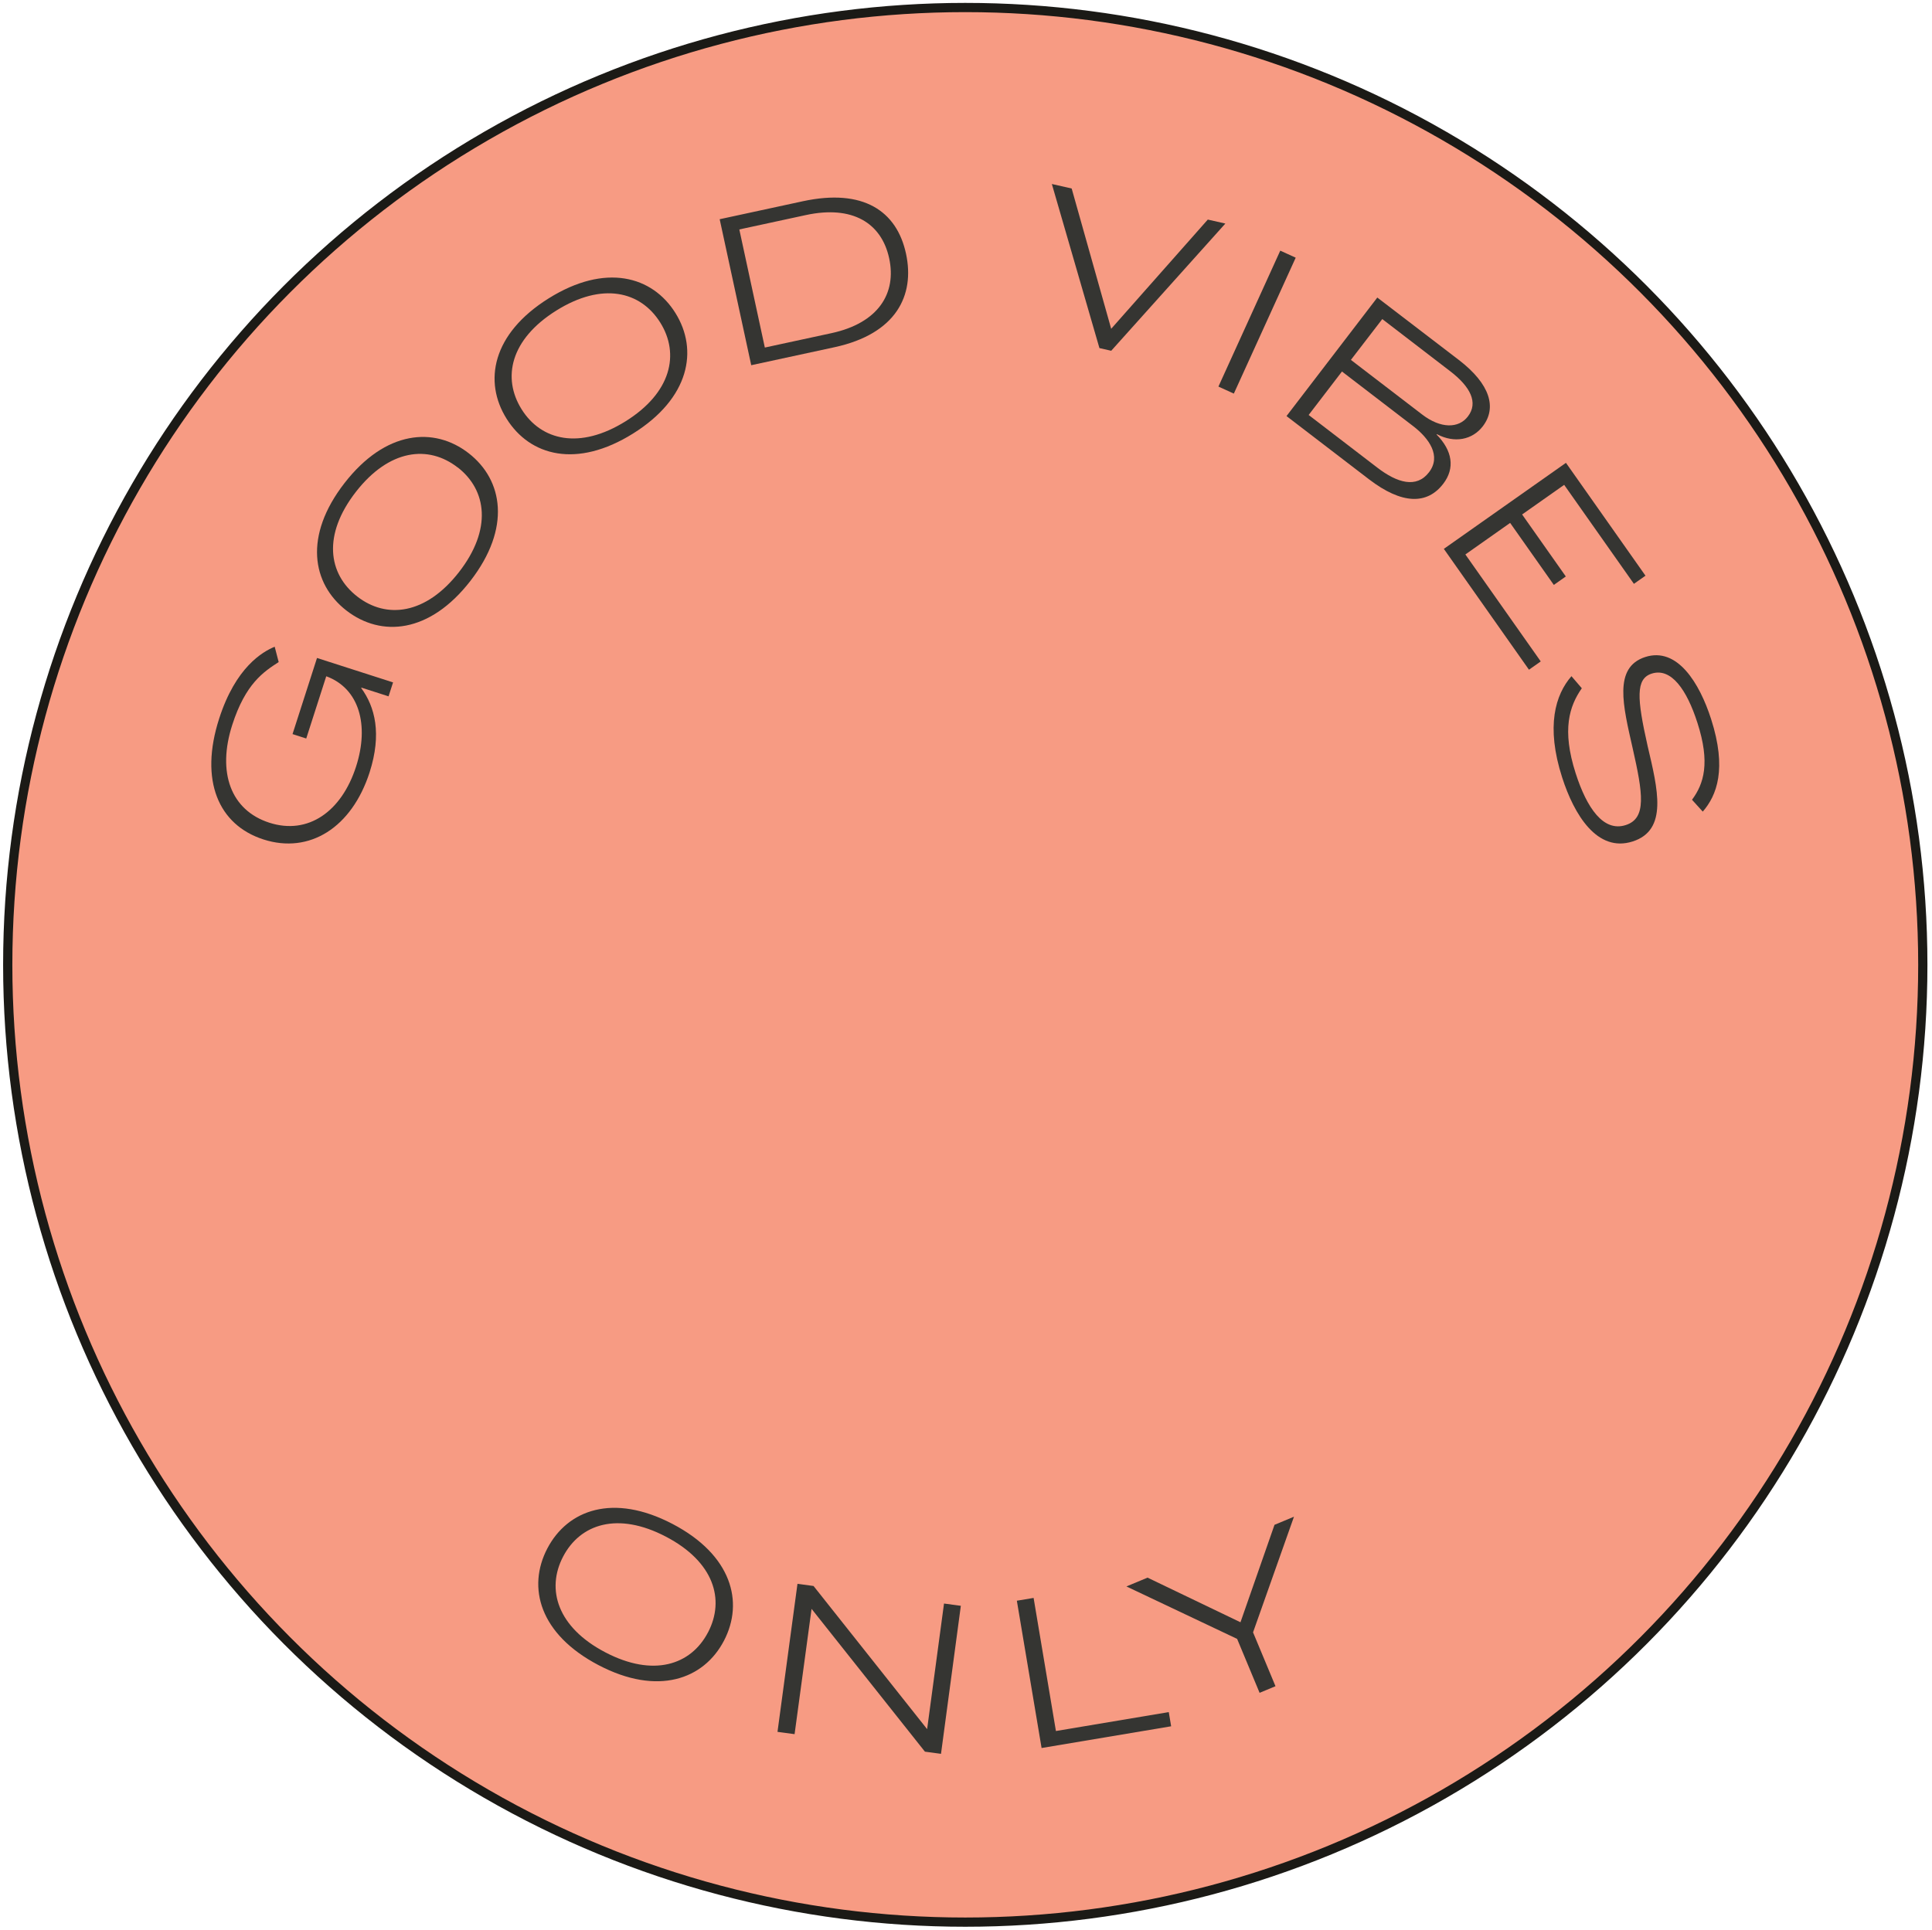 <svg id="Layer_1" data-name="Layer 1" xmlns="http://www.w3.org/2000/svg" viewBox="0 0 1082 1081"><defs><style>.cls-1{fill:#f79b83;stroke:#1b1a16;stroke-miterlimit:10;stroke-width:5.17px;}.cls-2{fill:#353532;}</style></defs><circle class="cls-1" cx="540.59" cy="540.47" r="536.26"/><path class="cls-2" d="M220.13,382.26l-2.52,7.81-15.21-4.89-.09.27C210,395.94,213.92,411,207,432.63c-10,31-33.67,45.9-59.44,37.61-25.23-8.12-36-33.05-24.81-67.73,9.26-28.79,24.29-37.42,31.09-40.23l2.23,8.59c-8.41,5.46-18.54,12-26,35.2-8.55,26.6-.86,47.83,20.8,54.8s40.42-6.21,48.54-31.44c7.54-23.44,1.67-43.78-16.57-50.56l-.14,0-11.19,34.82-7.68-2.47,13.71-42.64Z"/><path class="cls-2" d="M194,342c-19.33-15-24-41.83-1.06-71.39s50.2-31.75,69.53-16.73,23.85,42,1,71.5S213.47,357.07,194,342Zm62.29-80.16c-16.38-12.72-38.34-10.28-57,13.72s-15.59,45.87.79,58.6,38.42,10.16,57-13.72S272.68,274.52,256.31,261.8Z"/><path class="cls-2" d="M283.7,234.54c-13-20.75-8.17-47.55,23.57-67.4s58.06-12.55,71,8.21,7.93,47.7-23.69,67.48S296.76,255.42,283.7,234.54Zm86.07-53.85c-11-17.58-32.46-22.83-58.22-6.72s-30.43,37.72-19.43,55.3S324.71,252,350.35,236,380.77,198.27,369.77,180.69Z"/><path class="cls-2" d="M403.05,122.8l46.59-10.07c33.79-7.3,52.59,5.43,57.76,29.36,5.05,23.37-5.46,44.94-40.09,52.42l-46.59,10.07Zm11,5.73,14.29,66.16,37.3-8.06c26.32-5.69,36.57-22.34,32.34-41.91-4.28-19.84-20.59-29.87-46.64-24.25Z"/><path class="cls-2" d="M589.08,103.07l11.1,2.52,22.13,78.59L676.42,123l9.83,2.23-63.92,71.26-6.6-1.5Z"/><path class="cls-2" d="M682.37,216.55,717,140.41l8.65,3.94L691,220.49Z"/><path class="cls-2" d="M771.35,166.68,817,201.63c17.71,13.58,21.32,26.87,13.43,37.16-5.78,7.54-15.77,9.68-25.71,4.42l-.17.23c8.89,9,10.4,18.86,3.74,27.54-9,11.77-23.11,11.68-41.62-2.51l-46.17-35.4Zm-19.79,41.43L732.9,232.46,771.41,262c11.09,8.5,21.88,11.7,28.89,2.56s.06-19-8.86-25.85Zm5-6.51,39.89,30.58c10.4,8,20.45,7.88,25.62,1.13,6-7.77,1.39-16.72-9.93-25.39l-38-29.18Z"/><path class="cls-2" d="M808.61,307.46,877,259.27l44.54,63.22-6.48,4.56L876,271.6l-23.55,16.59,24.47,34.73-6.71,4.73-24.47-34.73-25.07,17.67,42.21,59.92-6.59,4.64Z"/><path class="cls-2" d="M947.6,448c6.65-8.95,10.28-20.7,3-43.19-5.9-18.36-14.64-31-25.61-27.46-9,2.91-8.25,13.85-2.26,40.51,5.71,24.33,11.52,47.12-8.36,53.5s-32.81-15-39.5-35.85c-9.26-28.79-3.74-46.44,5.21-56.73l5.8,6.76c-6.94,9.94-11.32,23.15-3.43,47.68,6.26,19.47,15.58,33,28.06,28.95,11.79-3.79,9.57-17.75,3.83-43.13-5.35-23.69-10.9-45.2,7.06-51s30.4,14.58,36.88,34.73c9,28,3.18,42.84-4.66,51.87Z"/><path class="cls-2" d="M306.53,867.4c11.34-21.69,36.89-31.09,70.07-13.75s40.18,43.75,28.84,65.45-37.14,31-70.2,13.68S295.12,889.23,306.53,867.4Zm90,47c9.61-18.38,3.29-39.56-23.64-53.63s-47.92-7.17-57.53,11.2-3.15,39.62,23.65,53.63S386.9,932.8,396.5,914.43Z"/><path class="cls-2" d="M446.62,887.22l9,1.21,63.61,80.19,9.46-70.36,9.42,1.27L527,982.45l-9-1.21-63.49-80L445,971.43l-9.57-1.29Z"/><path class="cls-2" d="M569.48,896.68l9.38-1.57,12.5,74.56,63.2-10.6,1.33,7.95-72.56,12.17Z"/><path class="cls-2" d="M692.84,918.06l-62-29.38,11.83-4.93,52.05,25,19.06-54.59,10.9-4.54-22.92,64.78,12.57,30.17-8.9,3.71Z"/></svg>